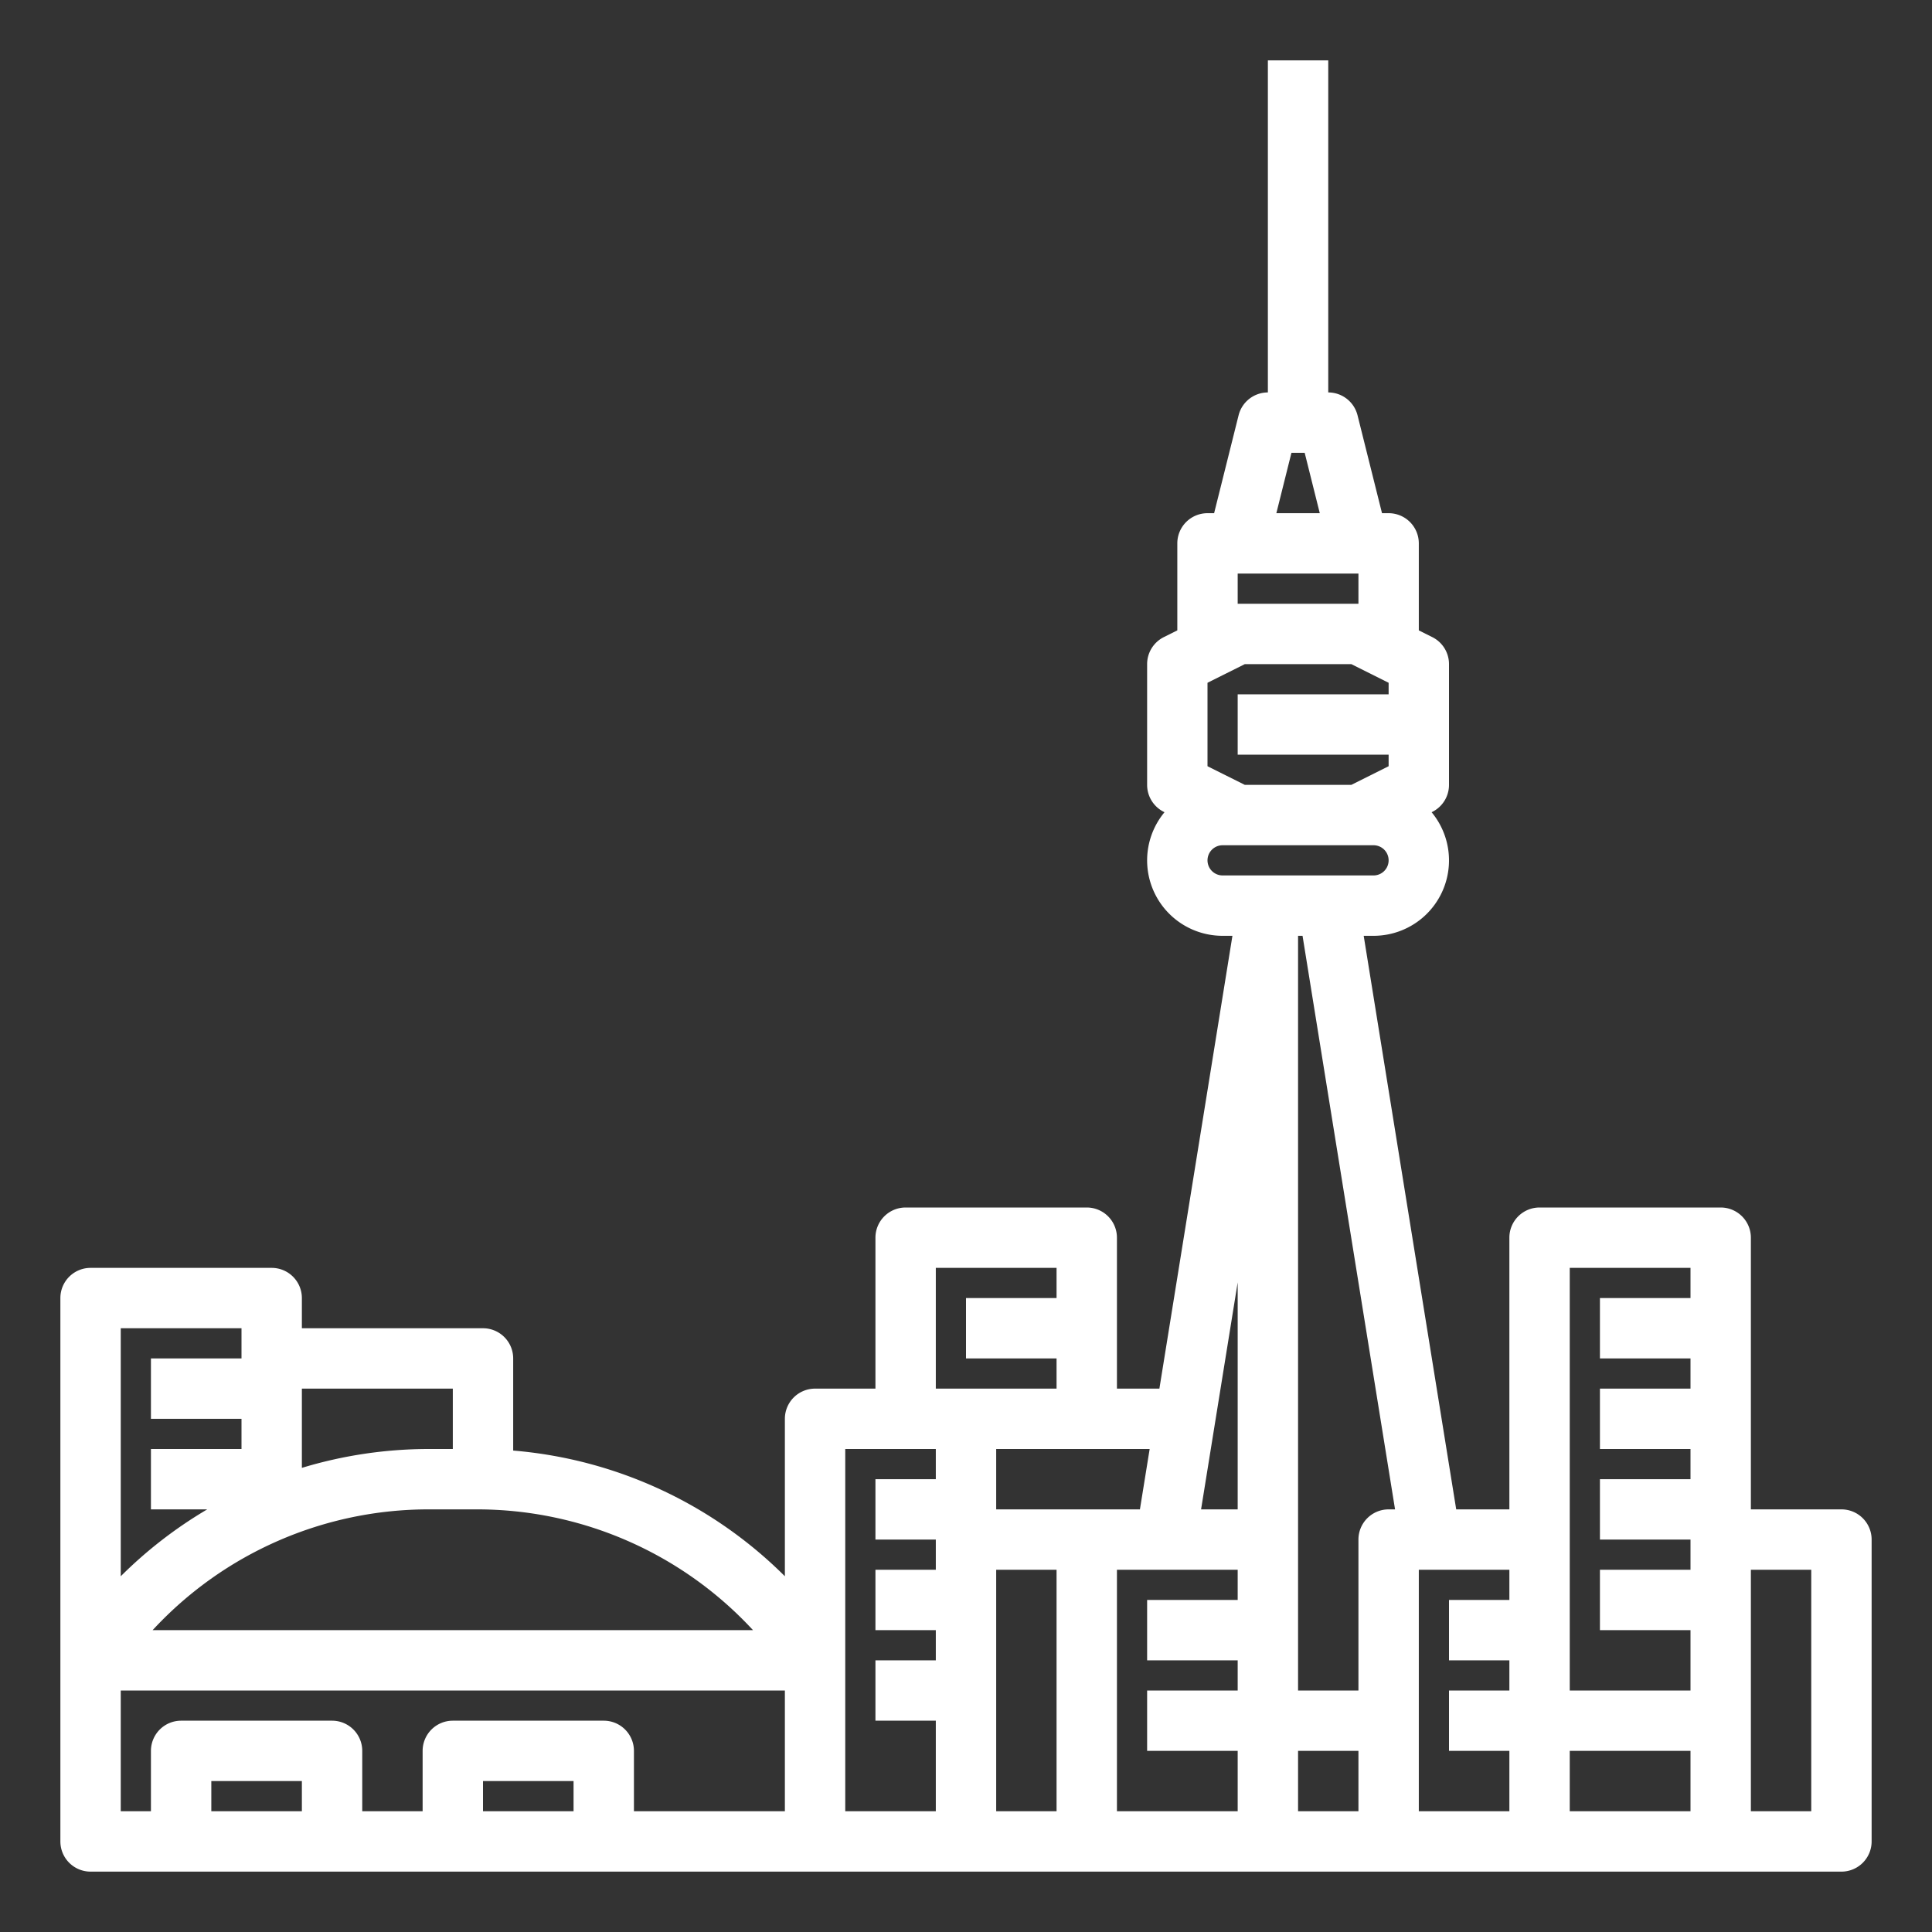 <?xml version="1.0"?>
<svg xmlns="http://www.w3.org/2000/svg" viewBox="0 0 512 512" width="512" height="512"><rect x="0" y="0" width="512" height="512" fill="#333333" stroke="none"/><g  fill="#ffffff" id="Out_line" data-name="Out line"><path d="M488,400H464V328a8,8,0,0,0-8-8H408a8,8,0,0,0-8,8v72H385.91l-24.516-152H364a19.987,19.987,0,0,0,15.393-32.752l.185-.093A7.999,7.999,0,0,0,384,208V176a7.999,7.999,0,0,0-4.422-7.155L376,167.056V144a8,8,0,0,0-8-8h-1.754l-6.485-25.94A8.001,8.001,0,0,0,352,104V16H336v88a8.001,8.001,0,0,0-7.761,6.06L321.754,136H320a8,8,0,0,0-8,8v23.056l-3.578,1.789A7.999,7.999,0,0,0,304,176v32a7.999,7.999,0,0,0,4.422,7.155l.185.093A19.987,19.987,0,0,0,324,248h2.606L307.251,368H296V328a8,8,0,0,0-8-8H240a8,8,0,0,0-8,8v40H216a8,8,0,0,0-8,8v41.725a115.452,115.452,0,0,0-72-33.31V360a8,8,0,0,0-8-8H80v-8a8,8,0,0,0-8-8H24a8,8,0,0,0-8,8V488a8,8,0,0,0,8,8H488a8,8,0,0,0,8-8V408A8,8,0,0,0,488,400Zm-72-64h32v8H424v16h24v8H424v16h24v8H424v16h24v8H424v16h24v16H416V336Zm-46.297,64H368a8,8,0,0,0-8,8v40H344V248h1.187ZM328,400h-9.703L328,339.841Zm0-248h32v8H328Zm-8,51.056V180.944L329.889,176h28.223L368,180.944V184H328v16h40v3.056L358.111,208H329.889ZM342.246,120h3.508l4,16H338.246ZM320,228a4.005,4.005,0,0,1,4-4h40a4,4,0,0,1,0,8H324A4.005,4.005,0,0,1,320,228ZM248,336h32v8H256v16h24v8H248Zm16,80h16v64H264Zm-64.452,16H40.452a99.562,99.562,0,0,1,73.237-32H126.311A99.562,99.562,0,0,1,199.548,432ZM120,368v16h-6.311A115.979,115.979,0,0,0,80,388.999V368ZM64,352v8H40v16H64v8H40v16H54.921A115.463,115.463,0,0,0,32,417.725V352ZM32,448H208v32H168V464a8,8,0,0,0-8-8H120a8,8,0,0,0-8,8v16H96V464a8,8,0,0,0-8-8H48a8,8,0,0,0-8,8v16H32Zm24,32v-8H80v8Zm72,0v-8h24v8Zm96,0V384h24v8H232v16h16v8H232v16h16v8H232v16h16v24Zm40-80V384h40.671l-2.581,16Zm32,16h32v8H304v16h24v8H304v16h24v16H296Zm48,48h16v16H344Zm32-48h24v8H384v16h16v8H384v16h16v16H376Zm40,48h32v16H416Zm64,16H464V416h16Z"/></g></svg>
